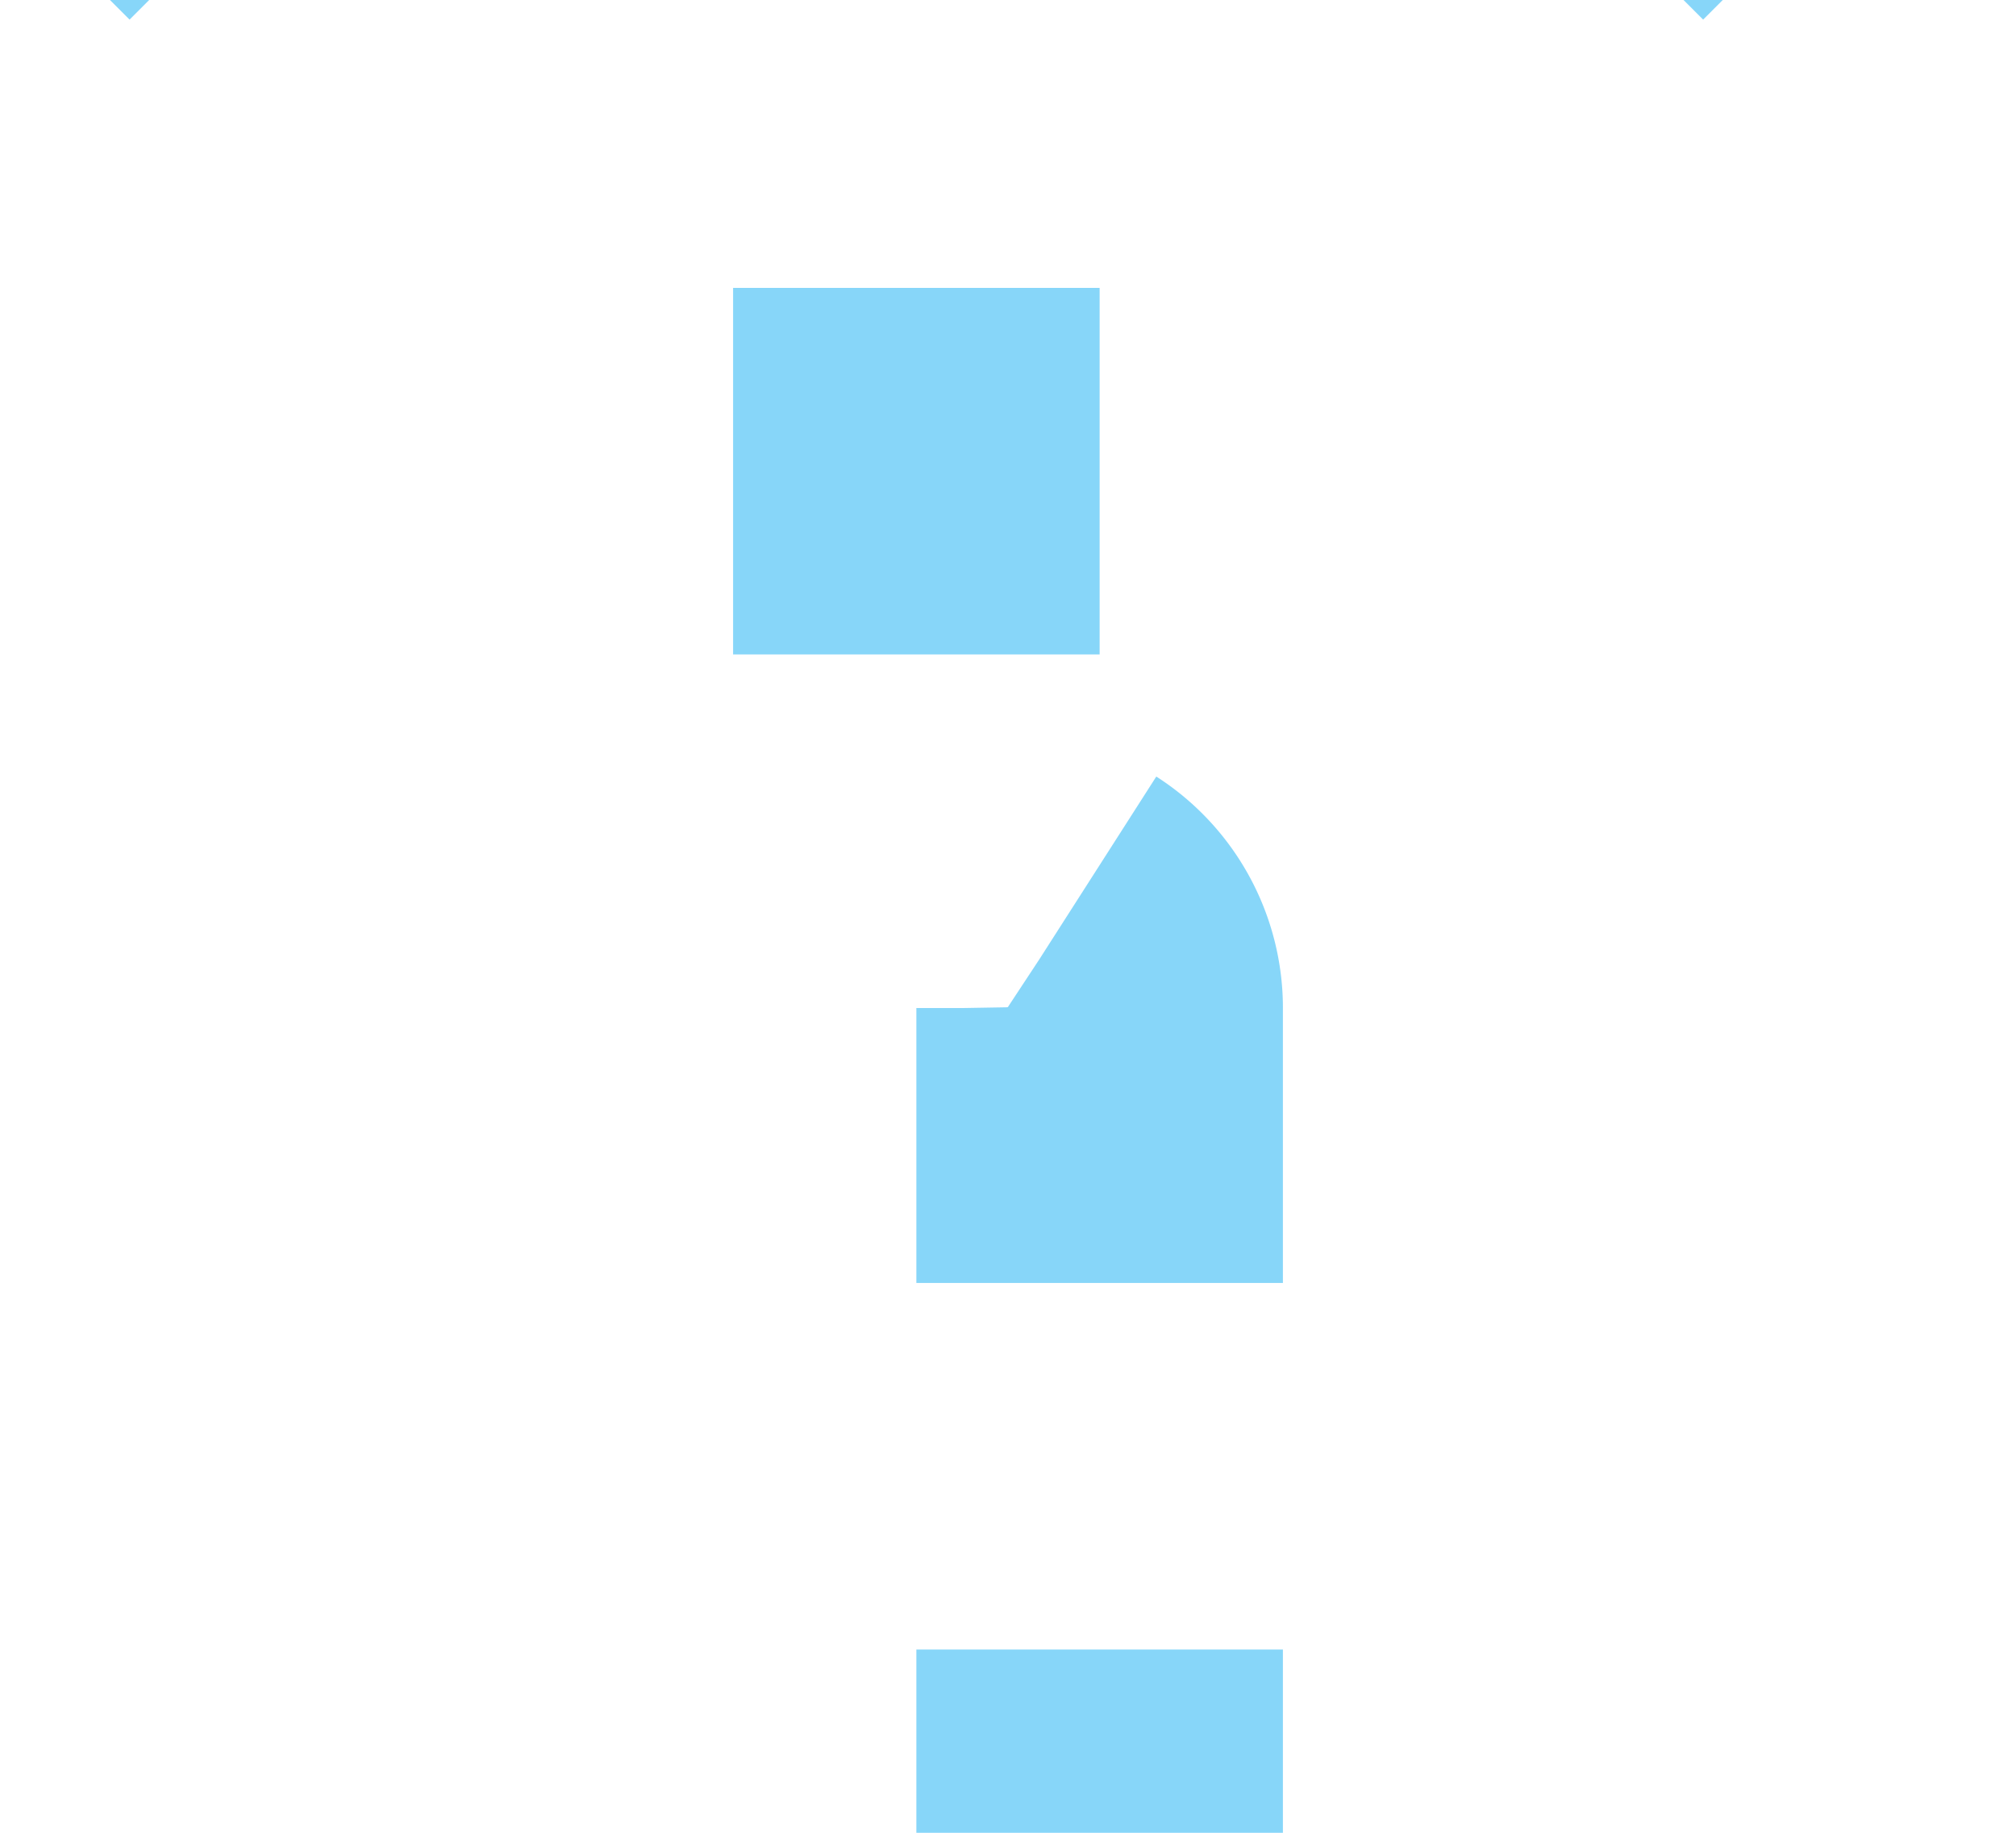 ﻿<?xml version="1.0" encoding="utf-8"?>
<svg version="1.1" xmlns:xlink="http://www.w3.org/1999/xlink" width="11px" height="10px" preserveAspectRatio="xMinYMid meet" viewBox="948 1516  11 8" xmlns="http://www.w3.org/2000/svg">
  <path d="M 954 1590  L 954 1520.5  A 0.5 0.5 0 0 0 953.5 1520 A 0.5 0.5 0 0 1 953 1519.5 L 953 1510  " stroke-width="2" stroke-dasharray="2,2" stroke="#81d3f8" fill="none" stroke-opacity="0.949" />
  <path d="M 957 1586  L 951 1586  L 951 1592  L 957 1592  L 957 1586  Z M 948.707 1515.107  L 953 1510.814  L 957.293 1515.107  L 958.707 1513.693  L 953.707 1508.693  L 953 1507.986  L 952.293 1508.693  L 947.293 1513.693  L 948.707 1515.107  Z " fill-rule="nonzero" fill="#81d3f8" stroke="none" fill-opacity="0.949" />
</svg>